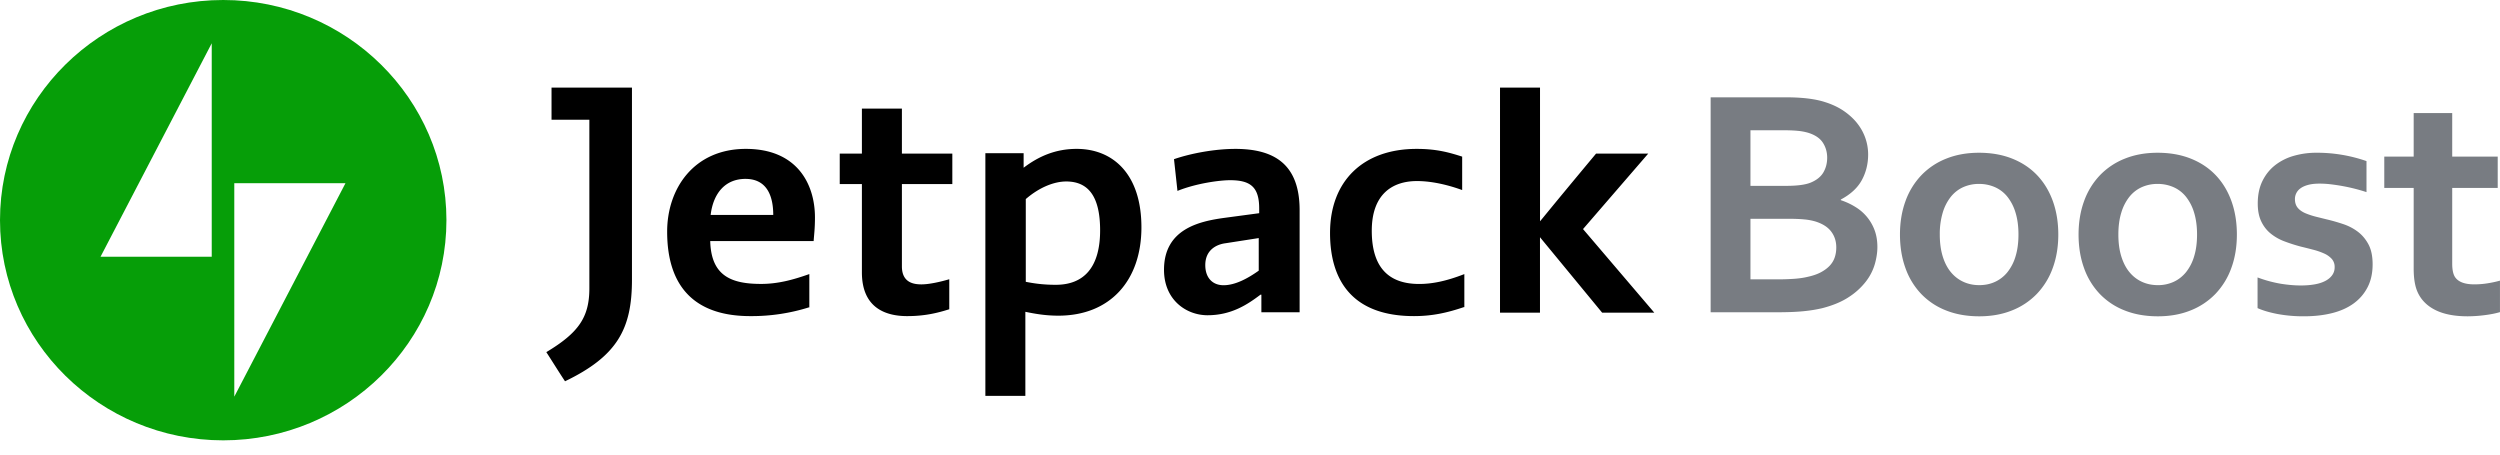 <svg xmlns="http://www.w3.org/2000/svg" width="176" height="32" fill="none">
	<path
		d="M131.517 10.878c0 .656-.149 1.257-.446 1.804-.3.547-.79 1-1.477 1.364v.045c.381.128.73.292 1.047.492a3.205 3.205 0 011.339 1.646c.126.347.188.735.188 1.164 0 .37-.059.766-.177 1.188a3.68 3.68 0 01-.624 1.228 4.8 4.8 0 01-1.19 1.091c-.495.332-1.121.596-1.876.792-.191.045-.398.087-.624.125-.225.037-.475.07-.75.096-.275.026-.58.045-.915.056-.336.01-.713.016-1.133.016h-4.45V6.852h5.32c1.137 0 2.053.113 2.747.34.52.165.969.382 1.35.65.381.268.697.566.944.894a3.513 3.513 0 01.727 2.142zm-5.756 2.206c.762 0 1.33-.075 1.705-.226.42-.173.719-.413.899-.718.178-.306.268-.651.268-1.035 0-.4-.103-.756-.31-1.069-.205-.313-.556-.545-1.051-.696a3.915 3.915 0 00-.72-.13c-.276-.027-.615-.04-1.02-.04h-2.3v3.914h2.529zm-2.529 2.318v4.265h1.83a17.1 17.1 0 001.26-.04c.35-.026.652-.07.904-.13.39-.083.713-.194.973-.334.259-.14.469-.298.63-.476.16-.176.274-.373.343-.588.07-.215.102-.442.102-.684 0-.422-.117-.791-.354-1.108-.236-.317-.606-.554-1.11-.713a4.023 4.023 0 00-.778-.146c-.298-.03-.679-.046-1.144-.046h-2.656zM144.904 16.511c0 .86-.13 1.644-.39 2.353a5.163 5.163 0 01-1.116 1.821 4.945 4.945 0 01-1.756 1.17c-.686.276-1.453.413-2.3.413-.87 0-1.65-.138-2.34-.413a4.87 4.87 0 01-1.757-1.17 5.104 5.104 0 01-1.104-1.821c-.255-.708-.383-1.494-.383-2.353 0-.86.13-1.643.389-2.353a5.152 5.152 0 011.116-1.82 4.942 4.942 0 011.756-1.171c.687-.276 1.453-.413 2.3-.413.87 0 1.65.138 2.34.413.691.276 1.276.665 1.757 1.17.48.505.848 1.112 1.104 1.821.255.71.384 1.494.384 2.353zm-2.804 0c0-.58-.069-1.093-.206-1.539a3.308 3.308 0 00-.573-1.12 2.328 2.328 0 00-.882-.678 2.753 2.753 0 00-1.12-.226 2.68 2.68 0 00-1.105.226c-.338.152-.63.378-.874.679a3.318 3.318 0 00-.573 1.12 5.241 5.241 0 00-.206 1.538c0 .58.07 1.093.206 1.539.137.444.33.816.578 1.114.248.298.542.524.881.678.339.155.71.232 1.116.232.404 0 .774-.077 1.11-.232a2.42 2.42 0 00.869-.678 3.25 3.25 0 00.573-1.114c.137-.446.206-.959.206-1.539zM157.476 16.511c0 .86-.129 1.644-.389 2.353a5.163 5.163 0 01-1.116 1.821 4.952 4.952 0 01-1.756 1.17c-.686.276-1.453.413-2.3.413-.87 0-1.65-.138-2.34-.413a4.87 4.87 0 01-1.757-1.17 5.104 5.104 0 01-1.104-1.821c-.255-.708-.383-1.494-.383-2.353 0-.86.13-1.643.389-2.353a5.152 5.152 0 011.116-1.82 4.942 4.942 0 011.756-1.171c.687-.276 1.453-.413 2.3-.413.87 0 1.65.138 2.34.413.691.276 1.276.665 1.757 1.17.48.505.848 1.112 1.104 1.821.255.71.383 1.494.383 2.353zm-2.804 0c0-.58-.07-1.093-.206-1.539a3.308 3.308 0 00-.573-1.12 2.334 2.334 0 00-.881-.678 2.753 2.753 0 00-1.122-.226 2.68 2.68 0 00-1.104.226c-.339.152-.631.378-.875.679a3.317 3.317 0 00-.572 1.12c-.137.444-.206.957-.206 1.538 0 .58.069 1.093.206 1.539.138.444.33.816.578 1.114.248.298.541.524.88.678.34.155.712.232 1.116.232a2.63 2.63 0 001.111-.232c.336-.154.625-.38.87-.678a3.25 3.25 0 00.572-1.114c.138-.446.206-.959.206-1.539zM164.359 18.806a.842.842 0 00-.2-.576 1.592 1.592 0 00-.532-.38 4.742 4.742 0 00-.762-.266 42.567 42.567 0 00-.898-.226 11.73 11.73 0 01-1.144-.367 3.471 3.471 0 01-.966-.548c-.28-.227-.5-.511-.664-.854-.164-.343-.247-.763-.247-1.261 0-.611.11-1.14.332-1.59.22-.448.52-.819.898-1.114a3.836 3.836 0 011.316-.656 5.718 5.718 0 011.585-.215 10.58 10.58 0 013.524.588v2.184a12.7 12.7 0 00-1.643-.418c-.286-.053-.57-.096-.853-.13a6.67 6.67 0 00-.801-.05c-.32 0-.591.029-.812.09-.222.06-.4.14-.538.242a.917.917 0 00-.39.763c0 .25.068.453.2.612.134.158.318.286.554.385.237.098.485.178.745.243l.755.187c.382.09.762.2 1.144.327.382.128.725.308 1.03.538.305.23.555.528.75.893.194.366.291.832.291 1.396 0 .62-.117 1.158-.355 1.618-.236.46-.566.842-.989 1.148-.423.305-.931.531-1.523.678-.59.147-1.24.22-1.95.22a9.935 9.935 0 01-1.893-.164c-.56-.109-1.025-.247-1.391-.412v-2.16a8.79 8.79 0 001.648.447c.503.08.973.119 1.408.119.335 0 .648-.024.938-.074.29-.048.539-.126.75-.232.21-.105.376-.239.497-.401a.928.928 0 00.186-.584zM176 21.973c-.306.09-.67.163-1.093.215a9.57 9.57 0 01-1.184.08c-.93 0-1.692-.149-2.282-.447-.592-.298-1.01-.726-1.254-1.284-.175-.4-.264-.942-.264-1.629v-5.677h-2.07v-2.206h2.07V7.96h2.713v3.066h3.203v2.206h-3.203v5.327c0 .423.064.736.194.94.228.347.682.52 1.361.52.312 0 .623-.024.933-.074.309-.049.6-.112.874-.187v2.215H176z"
		fill="#787C82"
	/>
	<path
		d="M39.777 26.842c-.46-.695-.887-1.388-1.316-2.052 2.265-1.359 3.03-2.445 3.03-4.498V8.429h-2.663V6.167h5.662v13.522c0 3.441-1.01 5.372-4.713 7.153zM63.494 18.753c0 1.146.826 1.267 1.377 1.267s1.347-.181 1.958-.362v2.113c-.857.272-1.744.483-2.968.483-1.47 0-3.183-.544-3.183-3.08v-6.218h-1.56v-2.143h1.56V7.645h2.816v3.169h3.55v2.143h-3.55v5.796zM69.37 27.898V10.783h2.693v1.026c1.07-.815 2.264-1.328 3.733-1.328 2.54 0 4.56 1.751 4.56 5.524 0 3.743-2.203 6.218-5.845 6.218-.887 0-1.59-.12-2.326-.272v5.916H69.37v.03zm5.691-15.122c-.826 0-1.867.392-2.846 1.238v5.826c.611.12 1.255.21 2.111.21 1.989 0 3.122-1.238 3.122-3.833 0-2.385-.827-3.441-2.387-3.441zM91.432 21.982h-2.631v-1.238h-.062c-.918.694-2.05 1.449-3.733 1.449-1.469 0-3.06-1.057-3.06-3.2 0-2.867 2.478-3.41 4.223-3.652l2.478-.332v-.331c0-1.51-.612-1.992-2.051-1.992-.704 0-2.356.21-3.703.754l-.244-2.234c1.224-.422 2.907-.724 4.315-.724 2.754 0 4.529 1.087 4.529 4.317v7.183h-.061zm-2.815-5.222l-2.327.362c-.704.09-1.438.513-1.438 1.54 0 .905.52 1.418 1.285 1.418.827 0 1.714-.483 2.478-1.026V16.76h.002zM103.061 21.62c-1.162.392-2.203.634-3.52.634-4.222 0-5.906-2.385-5.906-5.855 0-3.652 2.327-5.917 6.09-5.917 1.407 0 2.264.242 3.212.544v2.354c-.826-.302-2.02-.633-3.182-.633-1.714 0-3.182.905-3.182 3.5 0 2.868 1.468 3.744 3.335 3.744.887 0 1.867-.182 3.182-.695v2.324h-.029zM108.385 15.614c.246-.272.43-.544 3.978-4.8h3.672l-4.59 5.313 5.018 5.885h-3.672l-4.376-5.312v5.312h-2.814V6.166h2.816v9.448h-.032zM57.006 21.62a13.455 13.455 0 01-4.193.634c-3.611 0-5.845-1.78-5.845-5.947 0-3.049 1.898-5.826 5.539-5.826 3.61 0 4.866 2.475 4.866 4.83 0 .784-.062 1.207-.092 1.659H50c.061 2.444 1.469 3.018 3.58 3.018 1.162 0 2.203-.271 3.397-.694v2.324h.03v.002zm-2.57-6.49c0-1.359-.46-2.536-1.958-2.536-1.407 0-2.264.996-2.448 2.536h4.406z"
		fill="#000"
	/>
	<path
		d="M15.714 0C7.047 0 0 6.951 0 15.5S7.047 31 15.714 31c8.667 0 15.715-6.951 15.715-15.5S24.38 0 15.714 0zm-.81 18.073H7.078l7.828-15.026v15.026zm1.59 9.85V12.898h7.827l-7.827 15.027z"
		fill="#069E08"
	/>
</svg>
